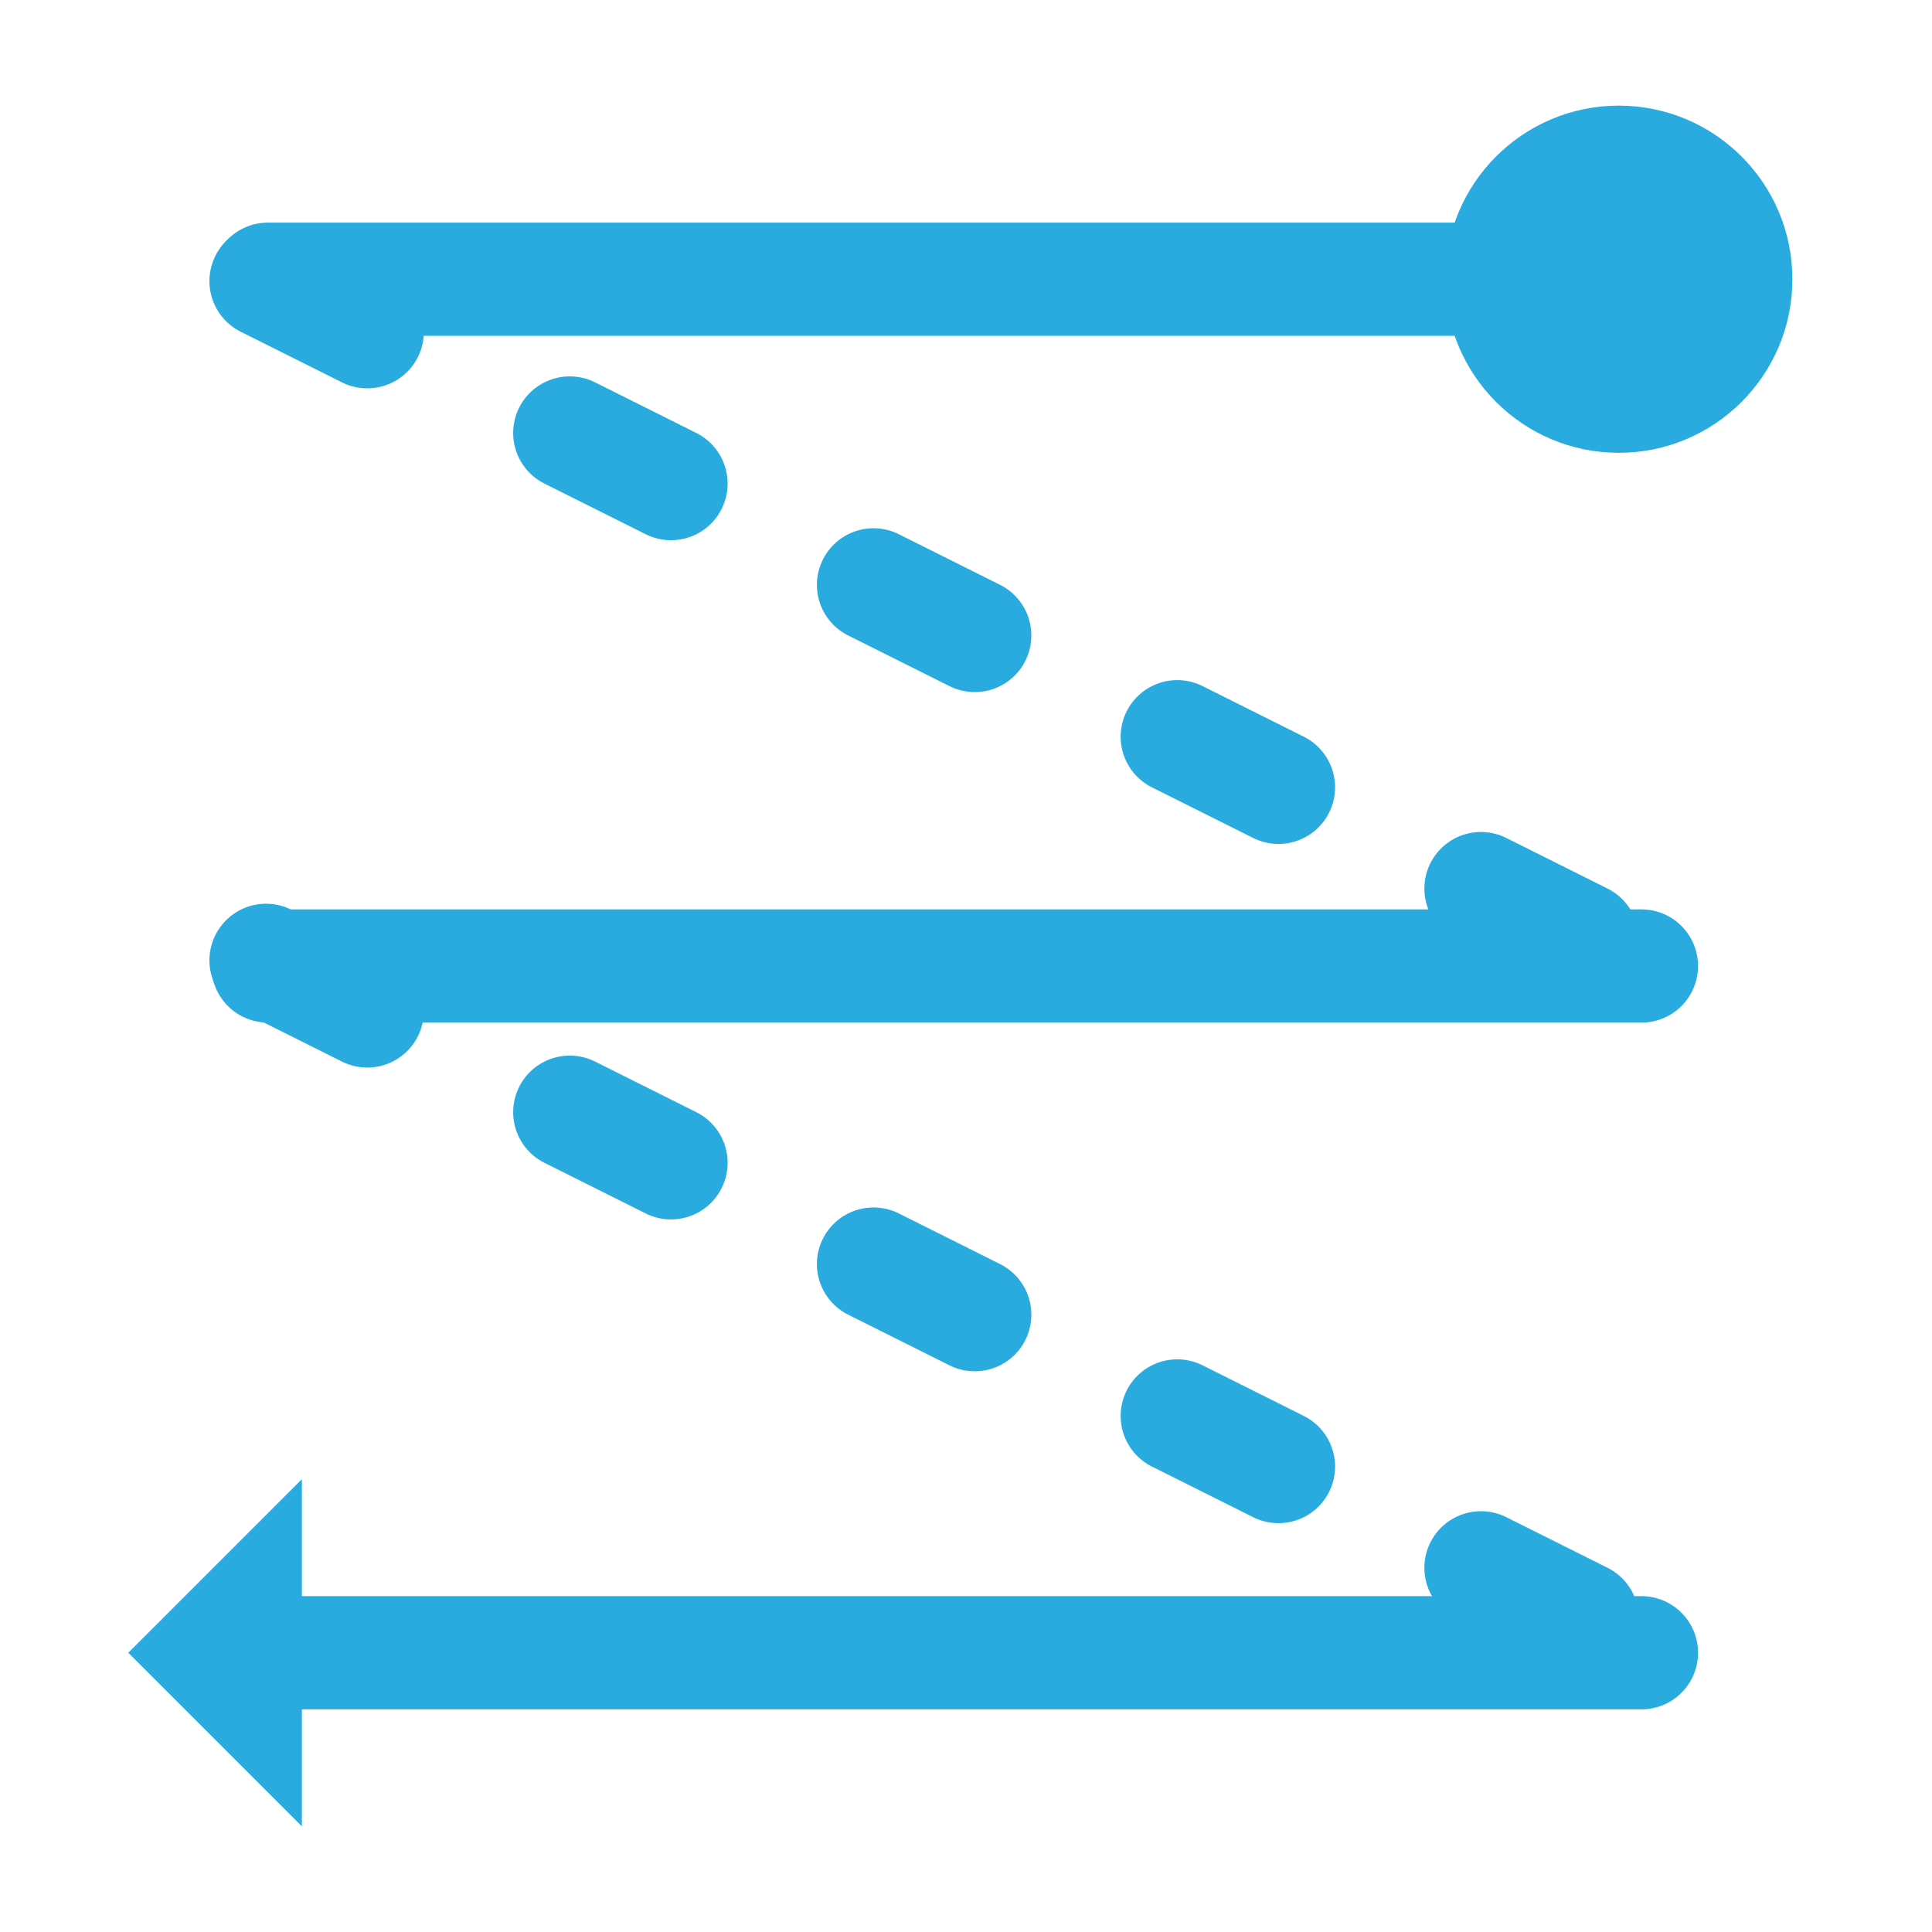 <?xml version="1.0" encoding="UTF-8" standalone="no"?>
<svg
   sodipodi:docname="scoring-order-l-d-b.svg"
   inkscape:version="1.2.2 (732a01da63, 2022-12-09)"
   id="svg8"
   version="1.1"
   viewBox="0 0 135.467 135.467"
   height="512"
   width="512"
   xmlns:inkscape="http://www.inkscape.org/namespaces/inkscape"
   xmlns:sodipodi="http://sodipodi.sourceforge.net/DTD/sodipodi-0.dtd"
   xmlns="http://www.w3.org/2000/svg"
   xmlns:svg="http://www.w3.org/2000/svg"
   xmlns:rdf="http://www.w3.org/1999/02/22-rdf-syntax-ns#"
   xmlns:cc="http://creativecommons.org/ns#"
   xmlns:dc="http://purl.org/dc/elements/1.1/">
  <defs
     id="defs2" />
  <sodipodi:namedview
     inkscape:window-maximized="1"
     inkscape:window-y="-8"
     inkscape:window-x="1912"
     inkscape:window-height="1377"
     inkscape:window-width="2560"
     inkscape:snap-page="false"
     inkscape:snap-text-baseline="false"
     inkscape:snap-center="false"
     inkscape:snap-object-midpoints="false"
     inkscape:snap-midpoints="true"
     inkscape:snap-bbox-midpoints="true"
     inkscape:snap-bbox-edge-midpoints="true"
     inkscape:bbox-nodes="true"
     inkscape:bbox-paths="true"
     inkscape:snap-bbox="true"
     inkscape:snap-smooth-nodes="true"
     inkscape:object-nodes="true"
     inkscape:snap-intersection-paths="true"
     inkscape:object-paths="true"
     units="px"
     showgrid="true"
     inkscape:document-rotation="0"
     inkscape:current-layer="layer1"
     inkscape:document-units="mm"
     inkscape:cy="832.3657"
     inkscape:cx="1020.2541"
     inkscape:zoom="0.49497475"
     inkscape:pageshadow="2"
     inkscape:pageopacity="0.0"
     borderopacity="1.0"
     bordercolor="#666666"
     pagecolor="#ffffff"
     id="base"
     inkscape:pagecheckerboard="0"
     inkscape:showpageshadow="2"
     inkscape:deskcolor="#d1d1d1">
    <inkscape:grid
       empspacing="2"
       id="grid833"
       type="xygrid" />
  </sodipodi:namedview>
  <g
     id="layer1"
     inkscape:groupmode="layer"
     inkscape:label="Layer 1">
    <g
       id="g2027"
       transform="rotate(-90,67.336,67.733)">
      <path
         sodipodi:nodetypes="cccccc"
         id="path878"
         d="M 115.491,105.436 V 19.182 M 67.336,115.491 V 19.183 M 19.182,115.491 v -96.309"
         style="fill:none;stroke:#29abe0;stroke-width:7.937;stroke-linecap:round;stroke-linejoin:round;stroke-miterlimit:4;stroke-dasharray:none;stroke-opacity:1" />
      <circle
         r="12.171"
         cy="-115.491"
         cx="-113.903"
         id="path864"
         style="fill:#29abe0;fill-opacity:1;stroke:none;stroke-width:4.425;stroke-linecap:round;stroke-linejoin:round"
         transform="matrix(0,-1,-1,0,0,0)" />
      <path
         d="M 19.182,9.393 31.353,21.564 H 7.011 Z"
         style="fill:#29abe0;fill-opacity:1;stroke:none;stroke-width:3.532;stroke-linecap:round;stroke-linejoin:round"
         id="rect868" />
      <path
         style="fill:none;stroke:#29abe0;stroke-width:7.937;stroke-linecap:round;stroke-linejoin:miter;stroke-dasharray:7.937, 15.874;stroke-dashoffset:0;stroke-opacity:1"
         d="M 67.733,19.05 19.05,116.417"
         id="path451" />
      <path
         style="fill:none;stroke:#29abe0;stroke-width:7.937;stroke-linecap:round;stroke-linejoin:miter;stroke-dasharray:7.937, 15.874;stroke-dashoffset:0;stroke-opacity:1"
         d="M 115.358,19.05 66.675,116.417"
         id="path1283" />
    </g>
  </g>
</svg>
